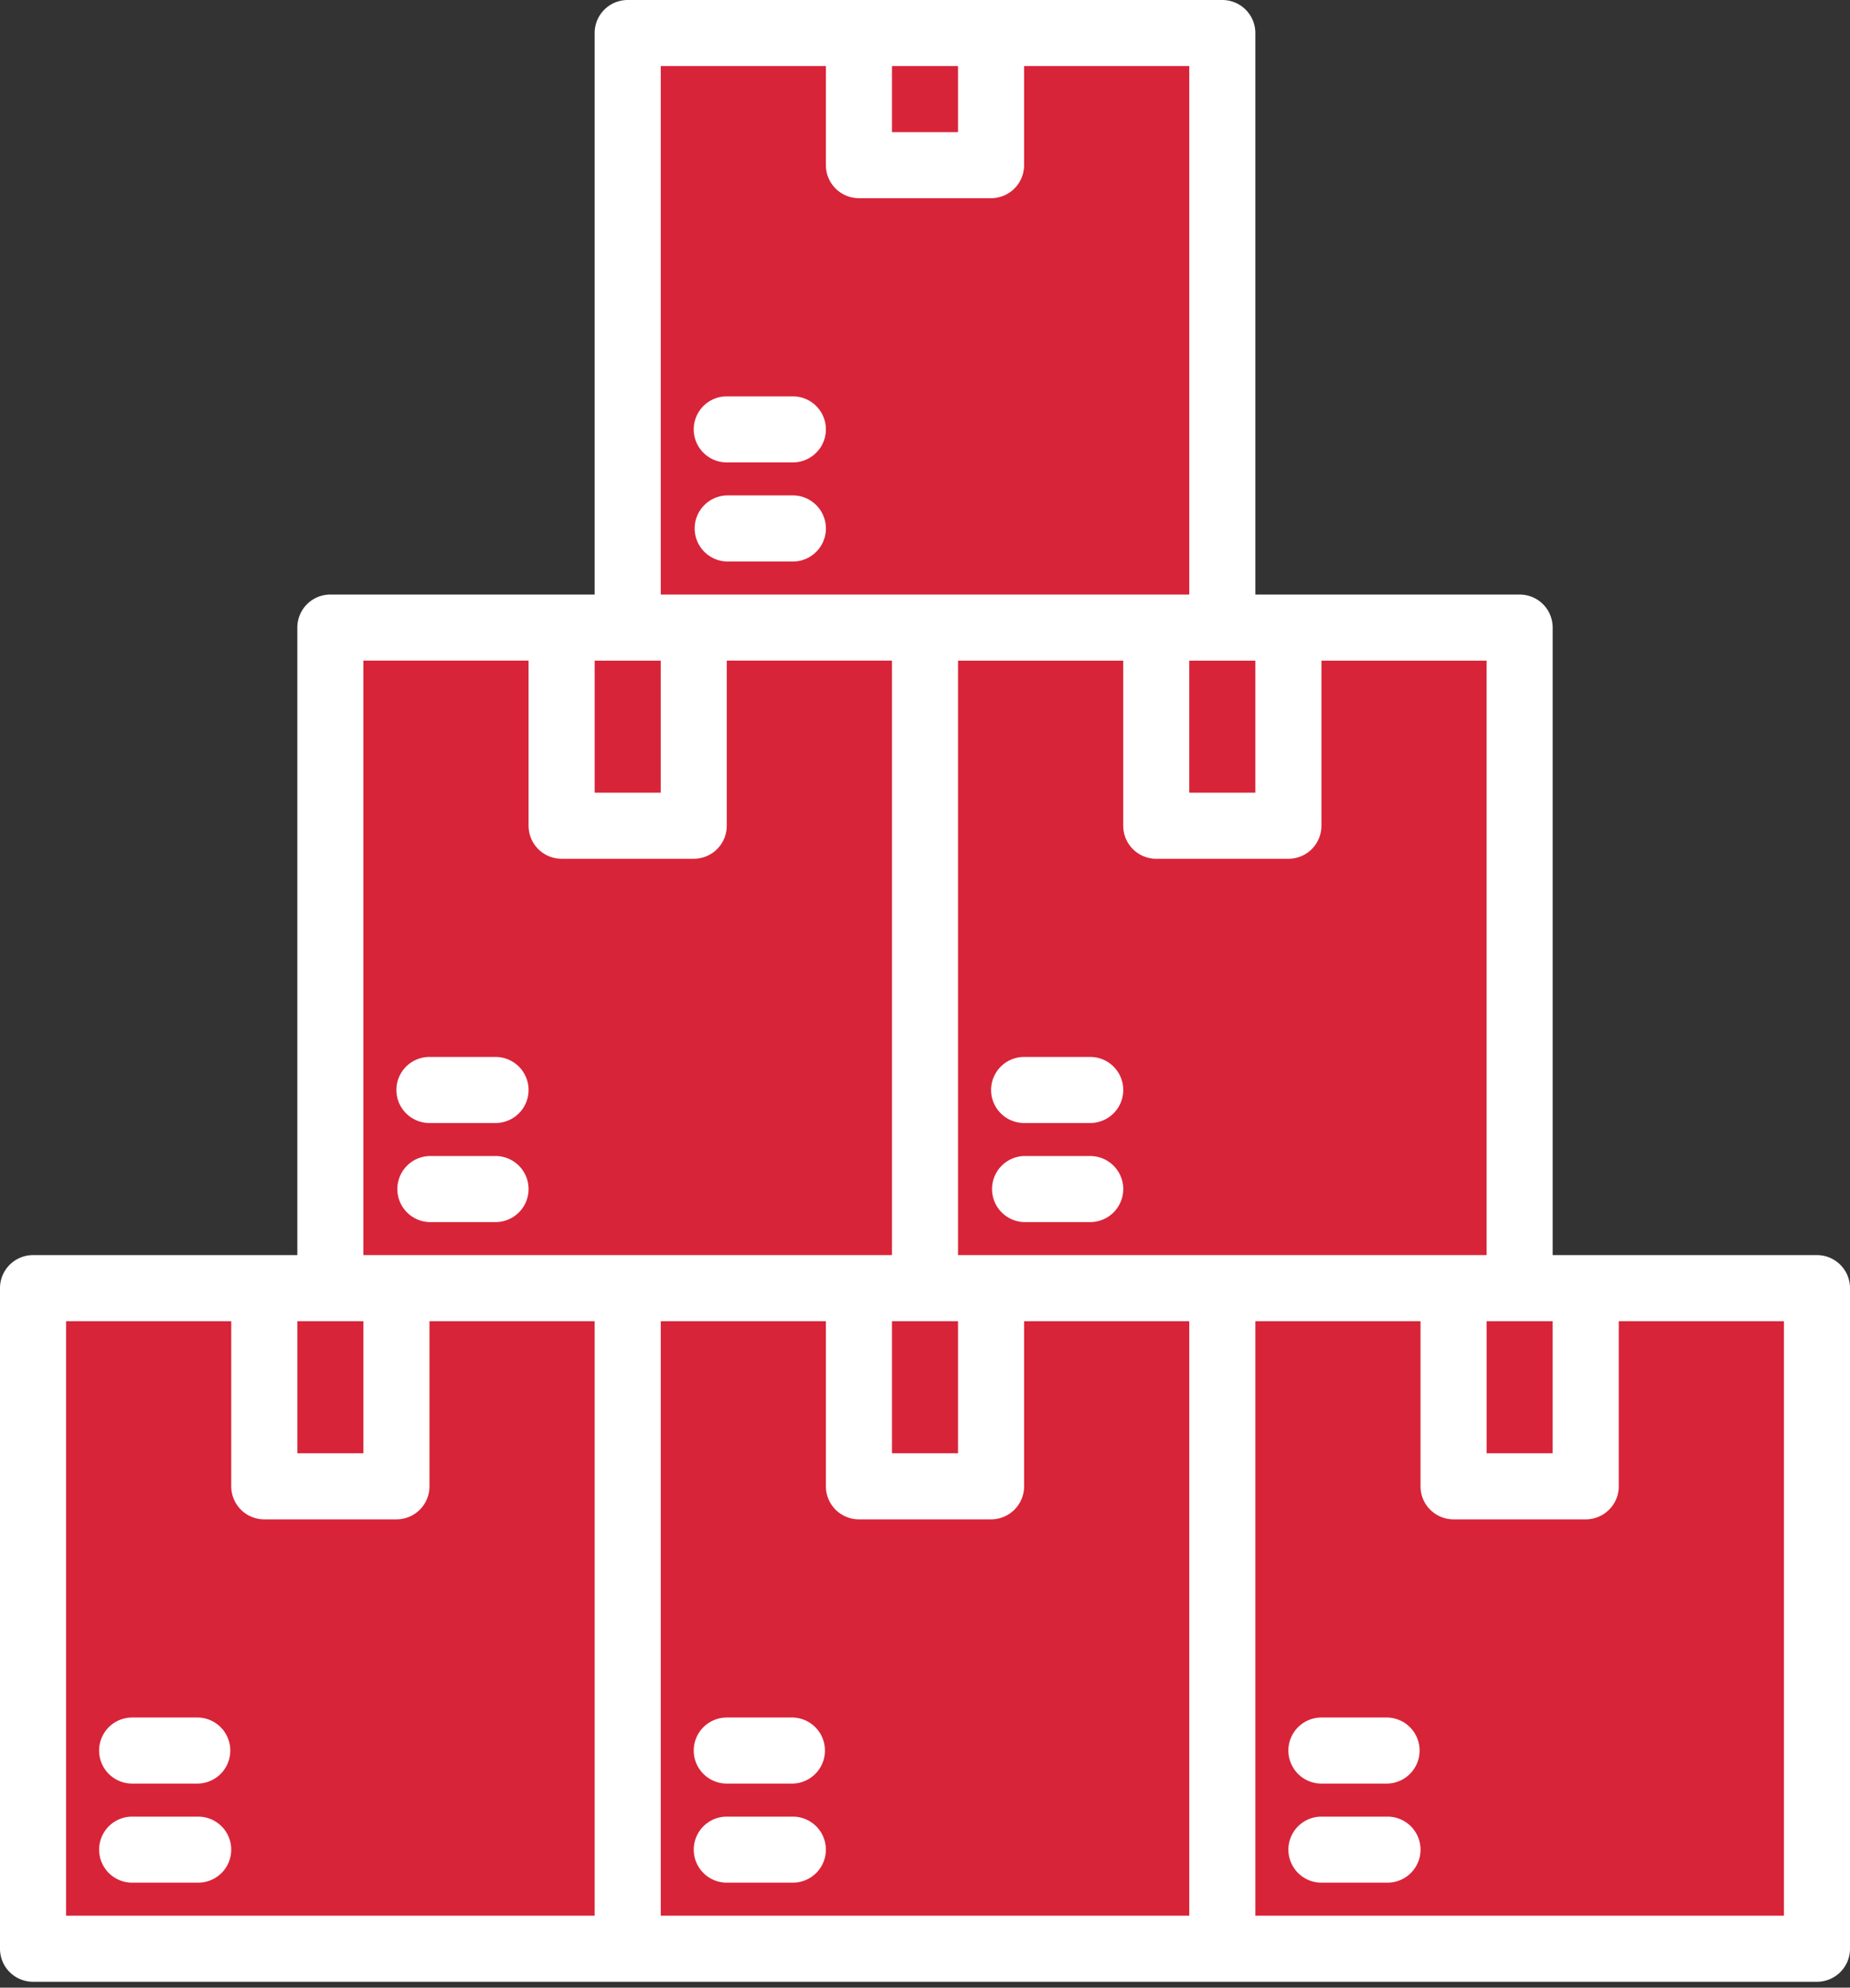 <svg width="67" height="72" viewBox="0 0 67 72" fill="none" xmlns="http://www.w3.org/2000/svg"><rect x="0" y="0" width="67" height="72" fill="#333333" stroke="none"/><path d="M43.936 1.317c0-.963-13.517-.4-20.275 0V22.38H12.33v24.07H1.595L1 70.52c21.667.201 65 .482 65 0V45.849H55.266c0-7.422-.12-22.506-.596-23.47-.477-.962-6.958-.4-10.138 0-.199-6.619-.596-20.098-.596-21.06z" fill="#D82438"/><path d="M7.178 65.804H4.786a1.196 1.196 0 1 0 0 2.392h2.392a1.196 1.196 0 1 0 0-2.392zm0-3.59H4.786a1.196 1.196 0 0 0 0 2.393h2.392a1.197 1.197 0 0 0 0-2.393zm21.536 3.59h-2.393a1.196 1.196 0 1 0 0 2.392h2.393a1.196 1.196 0 1 0 0-2.392zm0-3.59h-2.393a1.196 1.196 0 0 0 0 2.393h2.393a1.197 1.197 0 0 0 0-2.393zm21.536 3.59h-2.393a1.196 1.196 0 1 0 0 2.392h2.393a1.196 1.196 0 1 0 0-2.392zm0-3.59h-2.393a1.196 1.196 0 0 0 0 2.393h2.393a1.197 1.197 0 0 0 0-2.393z" fill="#fff"/><path d="M65.804 45.464h-9.572V22.732a1.196 1.196 0 0 0-1.196-1.196h-9.572V1.196A1.197 1.197 0 0 0 44.268 0H22.732a1.196 1.196 0 0 0-1.196 1.196v20.34h-9.572a1.197 1.197 0 0 0-1.196 1.196v22.732H1.196A1.196 1.196 0 0 0 0 46.661v23.928a1.196 1.196 0 0 0 1.196 1.197h64.608A1.196 1.196 0 0 0 67 70.589V46.661a1.197 1.197 0 0 0-1.196-1.197zm-11.965 2.393h2.393v4.786H53.84v-4.786zm0-2.393H34.696V23.93h5.983v5.982a1.196 1.196 0 0 0 1.196 1.196h4.786a1.196 1.196 0 0 0 1.196-1.196V23.93h5.982v21.535zm-21.535 2.393h2.392v4.786h-2.392v-4.786zm13.16-23.928v4.785h-2.393V23.93h2.393zM34.696 2.393v2.393h-2.392V2.393h2.392zm-10.767 0h5.982v3.59a1.197 1.197 0 0 0 1.196 1.196h4.786a1.197 1.197 0 0 0 1.196-1.197v-3.59h5.982v19.144H23.93V2.393zm0 21.536v4.785h-2.393V23.93h2.393zm-10.768 0h5.982v5.982a1.196 1.196 0 0 0 1.196 1.196h4.786a1.196 1.196 0 0 0 1.196-1.196v-5.982h5.983v21.535H13.16V23.93zm0 23.928v4.786h-2.393v-4.786h2.393zm-10.768 0h5.982v5.982a1.196 1.196 0 0 0 1.196 1.197h4.786a1.196 1.196 0 0 0 1.197-1.197v-5.982h5.982v21.536H2.393V47.857zm21.536 0h5.982v5.982a1.197 1.197 0 0 0 1.196 1.197h4.786a1.196 1.196 0 0 0 1.196-1.197v-5.982h5.982v21.536H23.93V47.857zm40.678 21.536H45.464V47.857h5.982v5.982a1.196 1.196 0 0 0 1.197 1.197h4.786a1.196 1.196 0 0 0 1.196-1.197v-5.982h5.982v21.536z" fill="#fff"/><path d="M15.553 44.268h2.393a1.196 1.196 0 0 0 0-2.393h-2.393a1.197 1.197 0 0 0 0 2.393zm0-3.589h2.393a1.196 1.196 0 1 0 0-2.393h-2.393a1.196 1.196 0 1 0 0 2.393zm23.929 1.196H37.09a1.197 1.197 0 0 0 0 2.393h2.393a1.196 1.196 0 0 0 0-2.393zm0-3.589H37.09a1.196 1.196 0 1 0 0 2.393h2.393a1.196 1.196 0 1 0 0-2.393zM26.321 16.75h2.393a1.196 1.196 0 1 0 0-2.393h-2.393a1.196 1.196 0 1 0 0 2.393zm0 3.59h2.393a1.196 1.196 0 0 0 0-2.394h-2.393a1.197 1.197 0 0 0 0 2.393z" fill="#fff"/></svg>